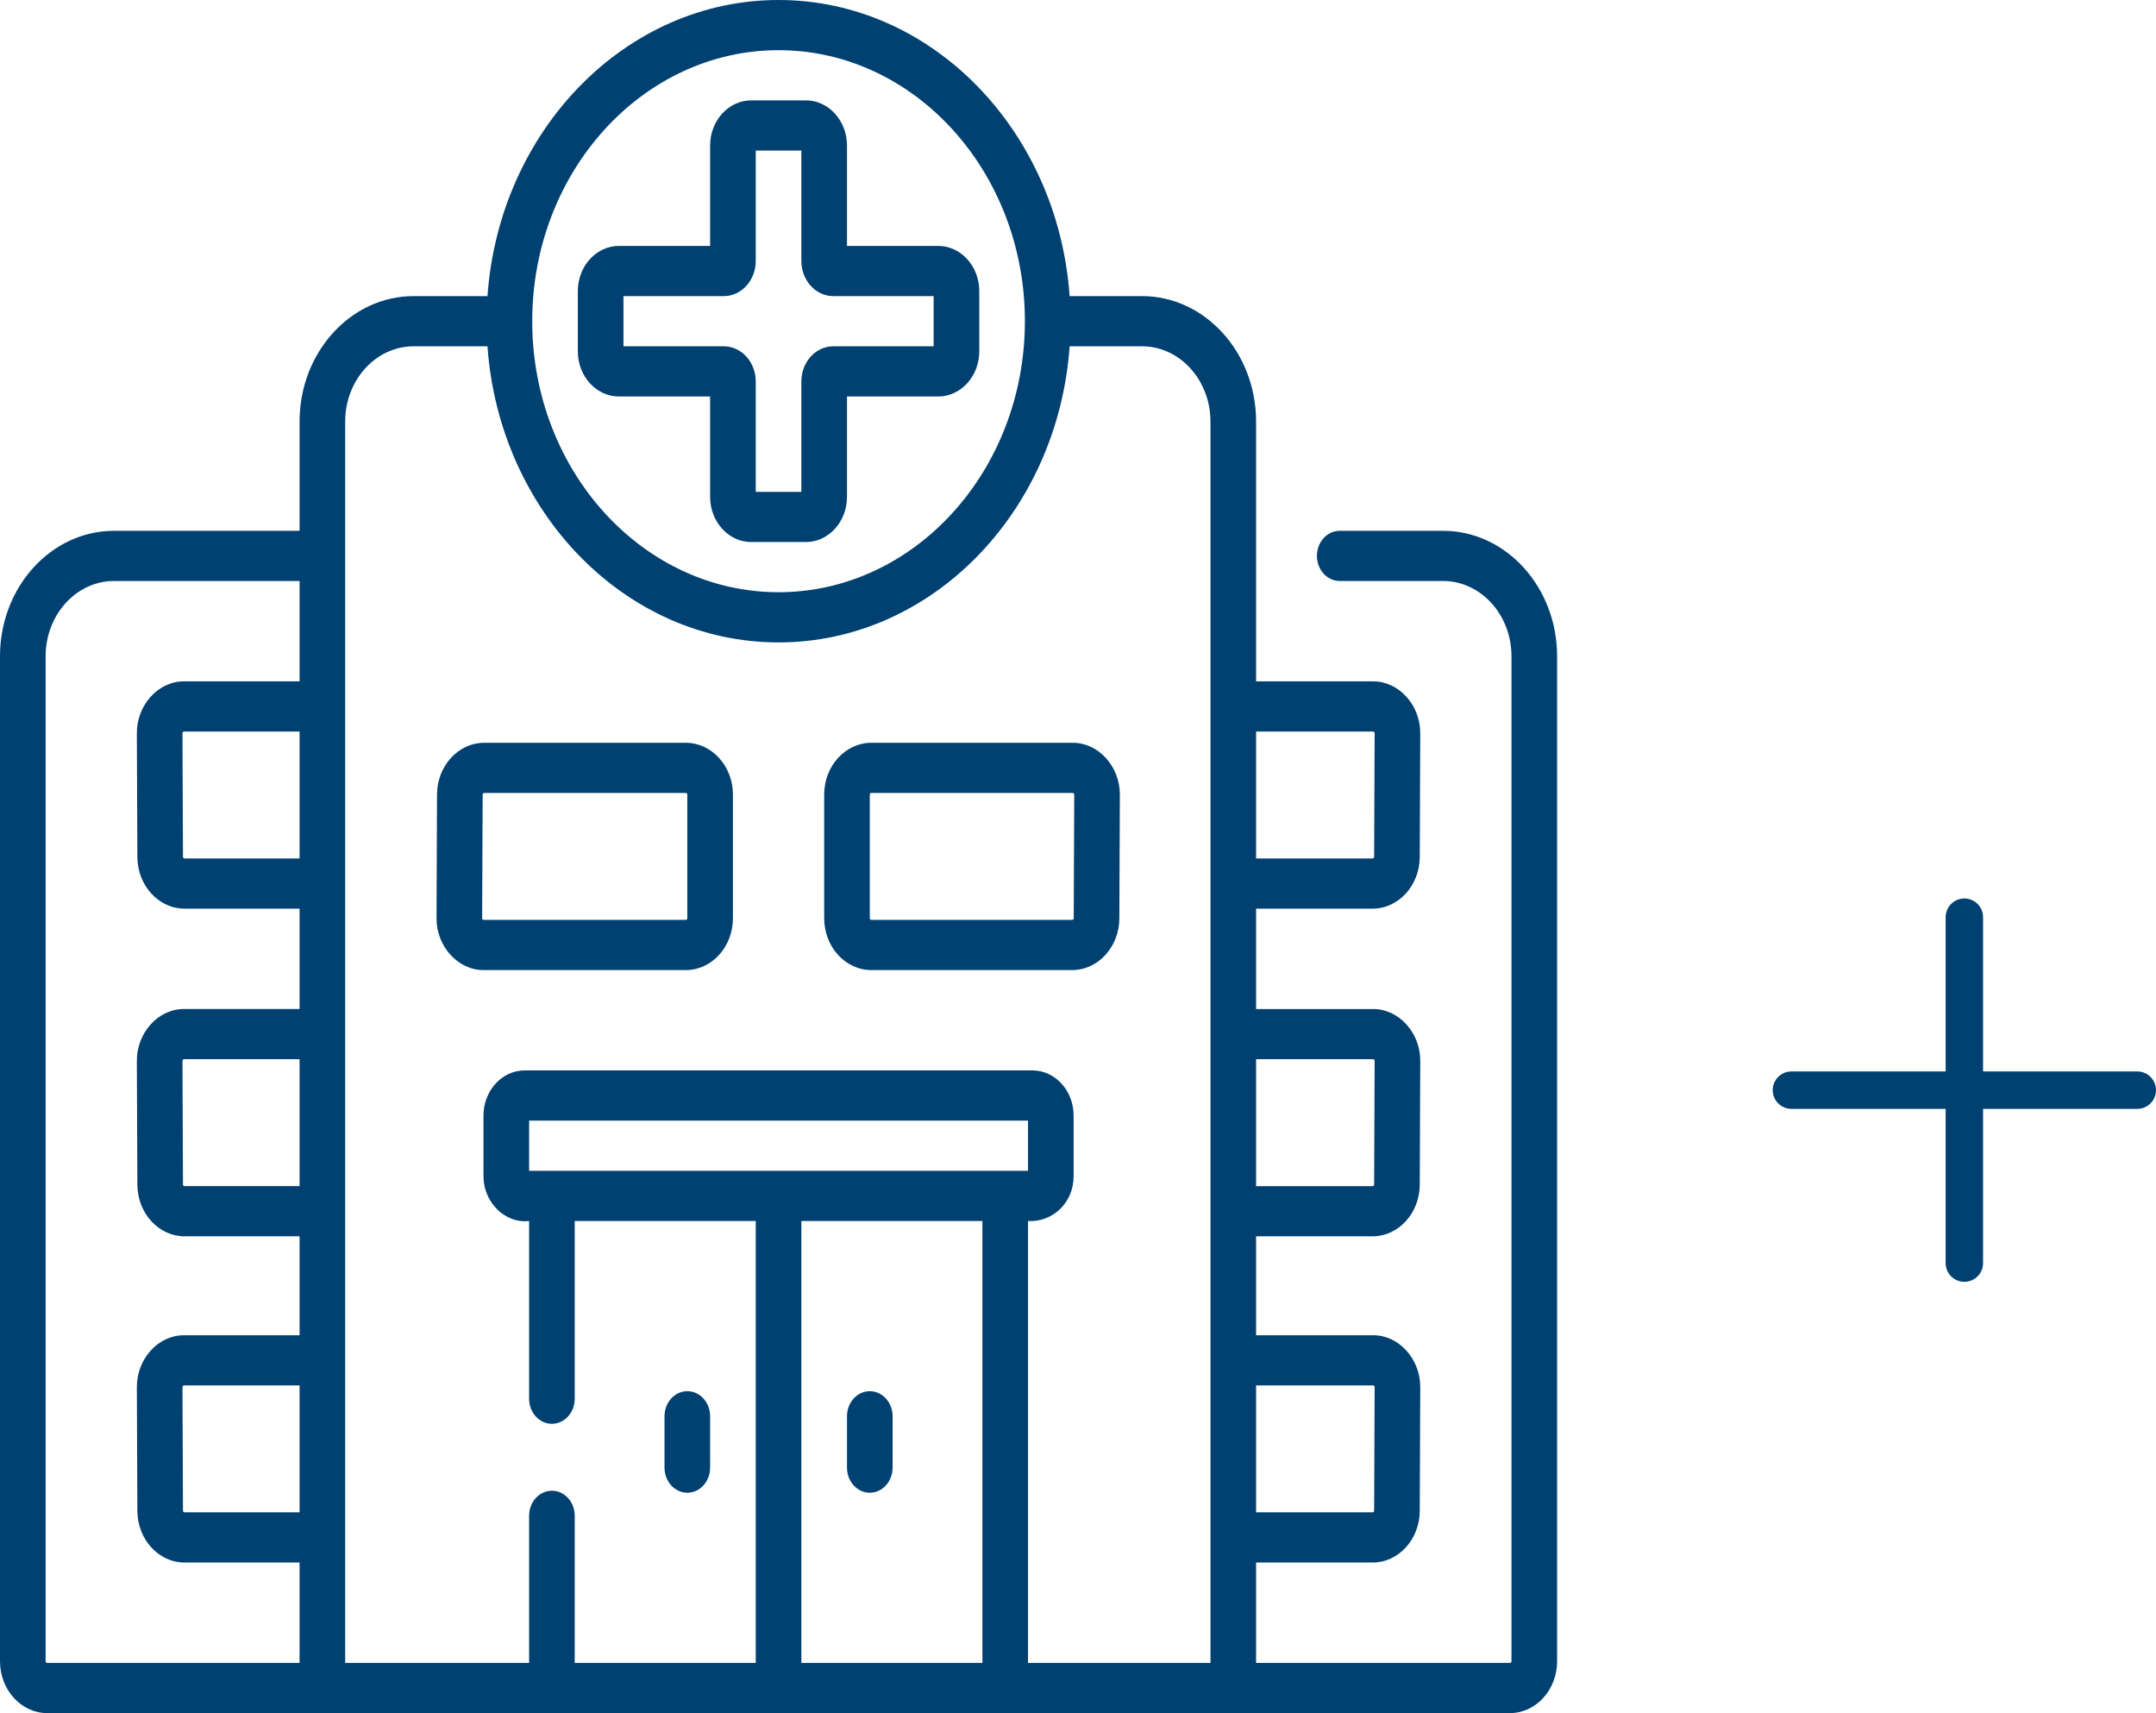 <svg width="180" height="143" viewBox="0 0 180 143" fill="none" xmlns="http://www.w3.org/2000/svg">
<path d="M120.479 44.309H111.852C110.8 44.309 109.947 45.247 109.947 46.404C109.947 47.56 110.8 48.498 111.852 48.498H120.479C123.629 48.498 126.191 51.317 126.191 54.782V138.671C126.191 138.748 126.135 138.811 126.064 138.811H104.868V130.432H114.596C116.756 130.432 118.522 128.498 118.532 126.122L118.574 115.808C118.594 113.441 116.784 111.447 114.639 111.459H104.868V103.201H114.596C116.756 103.201 118.522 101.268 118.532 98.892L118.574 88.577C118.594 86.21 116.784 84.217 114.639 84.229H104.868V75.85H114.596C116.756 75.85 118.522 73.916 118.532 71.54L118.574 61.225C118.594 58.859 116.784 56.865 114.639 56.877H104.868V35.191C104.868 29.416 100.597 24.718 95.347 24.718H89.301C88.326 10.909 77.8 0 65 0C52.2 0 41.674 10.909 40.699 24.718H34.531C29.281 24.718 25.01 29.416 25.01 35.191V44.309H9.521C4.271 44.309 0 49.007 0 54.782V138.671C0 141.058 1.765 143 3.936 143H126.064C128.235 143 130 141.058 130 138.671V54.782C130 49.007 125.729 44.309 120.479 44.309ZM104.868 61.067H114.639C114.652 61.067 114.691 61.067 114.729 61.108C114.766 61.149 114.766 61.192 114.766 61.206L114.723 71.521C114.723 71.598 114.666 71.66 114.596 71.66H104.868V61.067ZM104.868 88.418H114.639C114.652 88.418 114.691 88.418 114.729 88.459C114.766 88.5 114.766 88.544 114.766 88.558L114.723 98.873C114.723 98.949 114.666 99.012 114.596 99.012H104.868V88.418ZM104.868 115.648H114.639C114.652 115.648 114.691 115.648 114.729 115.69C114.766 115.731 114.766 115.774 114.766 115.789L114.723 126.103C114.723 126.18 114.666 126.242 114.596 126.242H104.868V115.648ZM25.01 126.242H15.405C15.334 126.242 15.278 126.182 15.277 126.104L15.234 115.79C15.234 115.775 15.234 115.731 15.271 115.69C15.309 115.648 15.348 115.648 15.361 115.648H25.01V126.242ZM25.01 99.011H15.405C15.334 99.011 15.278 98.95 15.277 98.873L15.234 88.558C15.234 88.544 15.234 88.5 15.272 88.458C15.309 88.417 15.348 88.417 15.361 88.417H25.01V99.011ZM25.01 71.659H15.405C15.334 71.659 15.278 71.599 15.277 71.521L15.234 61.207C15.234 61.192 15.234 61.149 15.272 61.107C15.309 61.066 15.348 61.066 15.361 61.066H25.01V71.659ZM25.01 56.876H15.361C13.208 56.863 11.407 58.862 11.426 61.226L11.469 71.54C11.479 73.916 13.244 75.849 15.405 75.849H25.01V84.228H15.361C13.208 84.214 11.407 86.214 11.426 88.578L11.469 98.892C11.479 101.268 13.244 103.2 15.405 103.2H25.01V111.459H15.361C13.207 111.446 11.407 113.444 11.426 115.809L11.469 126.124C11.479 128.499 13.244 130.432 15.405 130.432H25.01V138.811H3.936C3.865 138.811 3.809 138.748 3.809 138.671V54.782C3.809 51.317 6.371 48.498 9.521 48.498H25.01V56.876ZM65 4.189C76.341 4.189 85.566 14.338 85.566 26.812C85.566 39.287 76.341 49.435 65 49.435C53.66 49.435 44.434 39.287 44.434 26.812C44.434 14.338 53.66 4.189 65 4.189ZM82.018 138.811H66.904V101.923H82.018V138.811ZM44.174 97.733V93.544H85.827V97.733H44.174ZM101.06 138.811H85.826V101.923C87.814 102.049 89.648 100.45 89.635 98.152V93.125C89.635 91.046 88.097 89.354 86.207 89.354H43.793C41.903 89.354 40.365 91.046 40.365 93.125V98.152C40.352 100.354 42.152 102.152 44.174 101.923V116.756C44.174 117.913 45.026 118.851 46.078 118.851C47.13 118.851 47.982 117.913 47.982 116.756V101.923H63.096V138.811H47.982V126.531C47.982 125.374 47.13 124.437 46.078 124.437C45.026 124.437 44.174 125.374 44.174 126.531V138.811H28.818V35.191C28.818 31.726 31.381 28.907 34.531 28.907H40.699C41.674 42.717 52.2 53.625 65 53.625C77.8 53.625 88.326 42.717 89.301 28.907H95.347C98.497 28.907 101.06 31.726 101.06 35.191V138.811ZM59.287 33.097V41.476C59.287 43.555 60.825 45.246 62.715 45.246H67.285C69.175 45.246 70.713 43.555 70.713 41.476V33.097H78.33C80.22 33.097 81.758 31.405 81.758 29.326V24.299C81.758 22.22 80.22 20.528 78.33 20.528H70.713V12.149C70.713 10.07 69.175 8.379 67.285 8.379H62.715C60.825 8.379 59.287 10.07 59.287 12.149V20.528H51.67C49.78 20.528 48.242 22.22 48.242 24.299V29.326C48.242 31.405 49.78 33.097 51.67 33.097H59.287ZM52.051 24.718H60.43C61.9 24.718 63.096 23.402 63.096 21.785V12.568H66.904V21.785C66.904 23.402 68.1 24.718 69.57 24.718H77.949V28.907H69.57C68.1 28.907 66.904 30.223 66.904 31.84V41.057H63.096V31.84C63.096 30.223 61.9 28.907 60.43 28.907H52.051V24.718ZM57.383 124.605C58.434 124.605 59.287 123.667 59.287 122.51V118.223C59.287 117.066 58.434 116.128 57.383 116.128C56.331 116.128 55.478 117.066 55.478 118.223V122.51C55.478 123.667 56.331 124.605 57.383 124.605ZM57.256 62.004H40.423C38.262 62.004 36.497 63.937 36.487 66.314L36.445 76.628C36.422 78.983 38.23 80.99 40.38 80.977H57.256C59.426 80.977 61.191 79.035 61.191 76.647V66.333C61.191 63.946 59.426 62.004 57.256 62.004ZM57.383 76.647C57.383 76.725 57.326 76.787 57.256 76.787H40.38C40.33 76.794 40.246 76.703 40.253 76.647L40.296 66.332C40.296 66.256 40.353 66.193 40.423 66.193H57.256C57.326 66.193 57.383 66.256 57.383 66.333V76.647ZM72.617 124.605C73.669 124.605 74.522 123.667 74.522 122.51V118.223C74.522 117.066 73.669 116.128 72.617 116.128C71.566 116.128 70.713 117.066 70.713 118.223V122.51C70.713 123.667 71.566 124.605 72.617 124.605ZM89.559 62.004H72.744C70.574 62.004 68.809 63.946 68.809 66.333V76.647C68.809 79.035 70.574 80.977 72.744 80.977H89.516C91.676 80.977 93.442 79.043 93.452 76.667L93.494 66.352C93.514 63.986 91.704 61.992 89.559 62.004ZM89.643 76.648C89.643 76.725 89.586 76.787 89.516 76.787H72.744C72.674 76.787 72.617 76.725 72.617 76.647V66.333C72.617 66.256 72.674 66.193 72.744 66.193H89.559C89.572 66.193 89.612 66.193 89.649 66.234C89.686 66.275 89.686 66.319 89.686 66.333L89.643 76.648Z" fill="#004171"/>
<path d="M164 107C164.414 107 164.812 106.835 165.105 106.542C165.398 106.249 165.562 105.852 165.562 105.438V76.562C165.562 76.148 165.398 75.751 165.105 75.458C164.812 75.165 164.414 75 164 75C163.586 75 163.188 75.165 162.895 75.458C162.602 75.751 162.438 76.148 162.438 76.562V105.438C162.438 105.852 162.602 106.249 162.895 106.542C163.188 106.835 163.586 107 164 107Z" fill="#004171"/>
<path d="M149.562 92.562H178.438C178.852 92.562 179.249 92.398 179.542 92.105C179.835 91.812 180 91.414 180 91C180 90.586 179.835 90.188 179.542 89.895C179.249 89.602 178.852 89.438 178.438 89.438H149.562C149.148 89.438 148.751 89.602 148.458 89.895C148.165 90.188 148 90.586 148 91C148 91.414 148.165 91.812 148.458 92.105C148.751 92.398 149.148 92.562 149.562 92.562Z" fill="#004171"/>
</svg>
